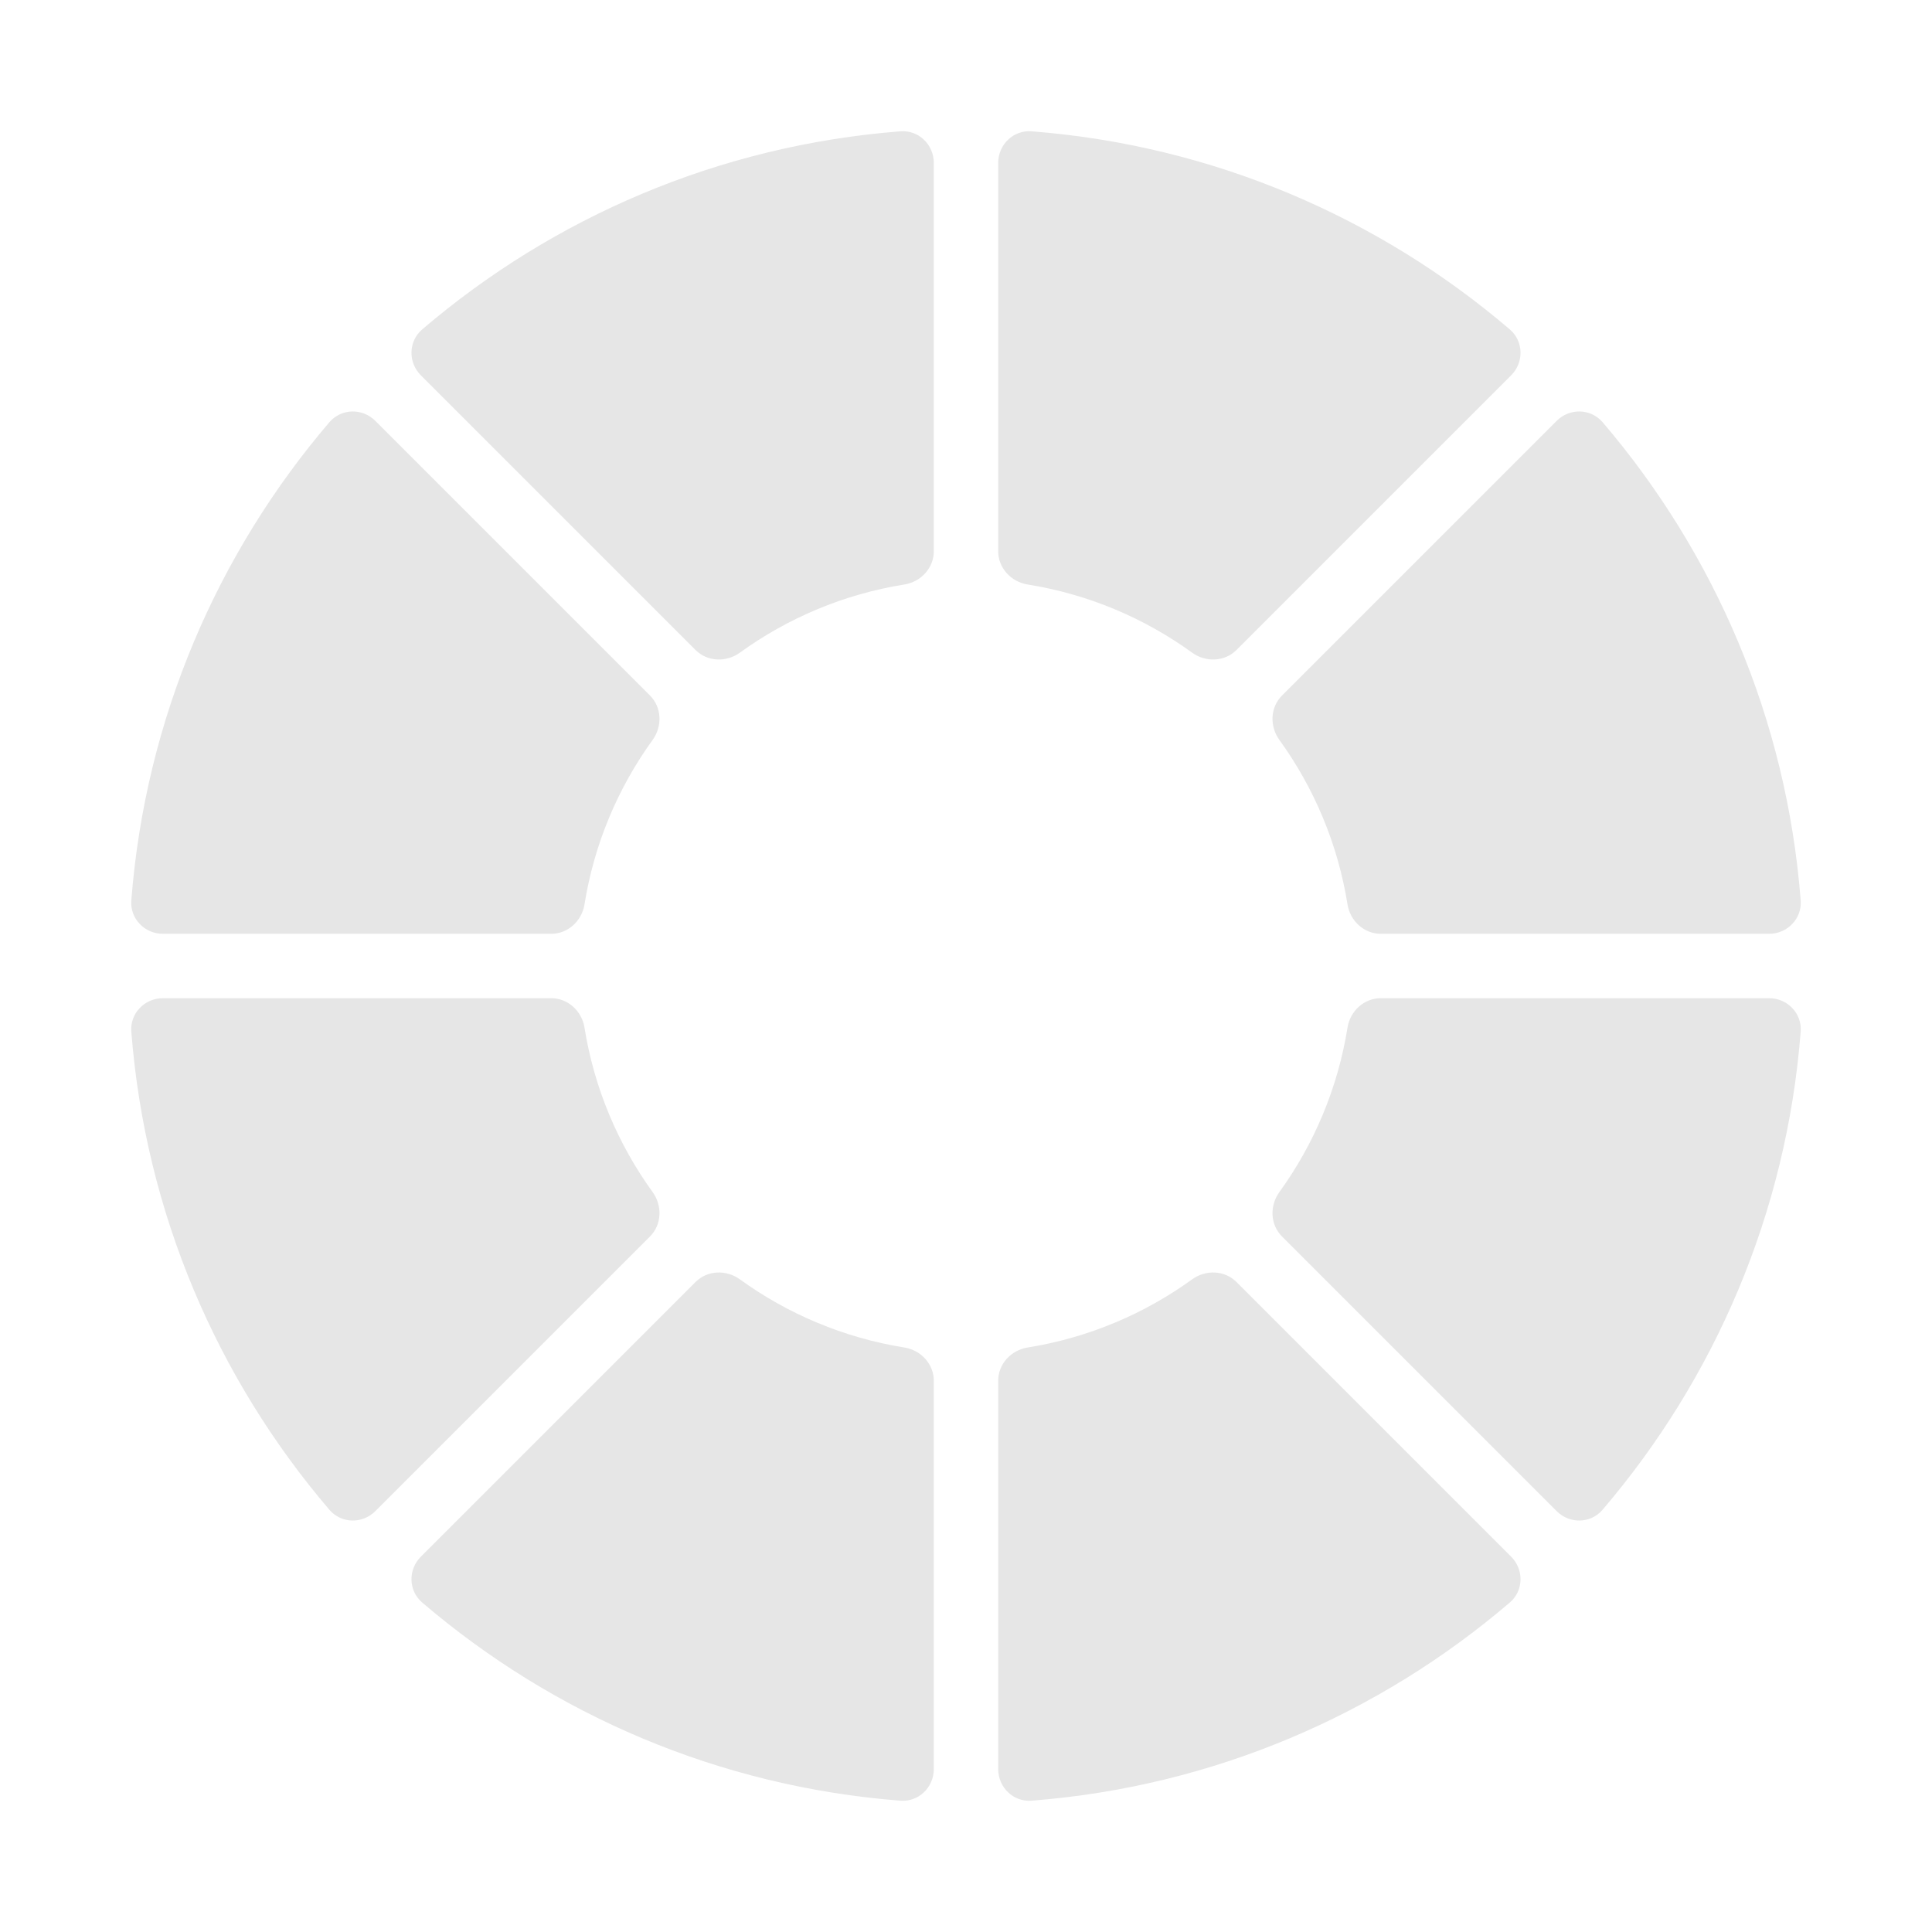 <svg width="30" height="30" viewBox="0 0 30 30" fill="none" xmlns="http://www.w3.org/2000/svg">
<rect x="8" y="8" width="14" height="14" fill="white" fill-opacity="0.32"/>
<path fill-rule="evenodd" clip-rule="evenodd" d="M24.354 25.948C22.106 27.87 19.256 29.114 16.127 29.356C15.707 29.389 15.321 29.285 15 29.086C14.679 29.285 14.293 29.389 13.873 29.356C10.743 29.114 7.894 27.87 5.646 25.949C5.326 25.675 5.126 25.328 5.04 24.96C4.673 24.874 4.325 24.674 4.051 24.354C2.129 22.106 0.886 19.257 0.643 16.127C0.611 15.707 0.715 15.321 0.914 15C0.715 14.679 0.611 14.293 0.643 13.873C0.886 10.743 2.129 7.894 4.051 5.646C4.325 5.326 4.672 5.126 5.04 5.04C5.126 4.672 5.326 4.325 5.646 4.051C7.894 2.129 10.743 0.886 13.873 0.643C14.293 0.611 14.679 0.715 15 0.914C15.321 0.715 15.707 0.611 16.127 0.643C19.257 0.886 22.106 2.129 24.354 4.051C24.674 4.325 24.874 4.673 24.96 5.04C25.328 5.126 25.675 5.326 25.949 5.646C27.87 7.894 29.114 10.743 29.356 13.873C29.389 14.293 29.285 14.679 29.086 15C29.285 15.321 29.389 15.707 29.356 16.127C29.114 19.256 27.87 22.106 25.948 24.354C25.675 24.674 25.328 24.874 24.96 24.96C24.874 25.328 24.674 25.675 24.354 25.948ZM15 19.821C15.224 19.68 15.475 19.584 15.735 19.542C16.457 19.426 17.122 19.142 17.692 18.731C17.905 18.576 18.151 18.467 18.409 18.409C18.467 18.151 18.576 17.905 18.731 17.692C19.142 17.122 19.426 16.457 19.542 15.735C19.584 15.475 19.68 15.224 19.821 15C19.68 14.776 19.584 14.525 19.542 14.264C19.426 13.543 19.142 12.878 18.731 12.308C18.576 12.095 18.467 11.85 18.409 11.591C18.151 11.533 17.905 11.424 17.692 11.269C17.122 10.857 16.457 10.574 15.735 10.458C15.475 10.416 15.224 10.32 15 10.179C14.776 10.32 14.525 10.416 14.264 10.458C13.543 10.574 12.877 10.857 12.308 11.269C12.095 11.424 11.849 11.533 11.591 11.591C11.533 11.849 11.424 12.095 11.269 12.308C10.857 12.877 10.574 13.543 10.458 14.264C10.416 14.525 10.32 14.776 10.179 15C10.32 15.224 10.416 15.475 10.458 15.735C10.574 16.457 10.857 17.122 11.269 17.692C11.424 17.905 11.533 18.151 11.591 18.409C11.85 18.467 12.095 18.576 12.308 18.731C12.878 19.142 13.543 19.426 14.264 19.542C14.525 19.584 14.776 19.68 15 19.821Z" fill="white"/>
<path d="M6.556 24.884C6.34 24.7 6.335 24.372 6.535 24.172L10.8 19.907C10.984 19.723 11.277 19.713 11.488 19.865C12.23 20.402 13.1 20.773 14.043 20.924C14.3 20.965 14.5 21.18 14.5 21.44V27.471C14.5 27.755 14.264 27.983 13.981 27.961C11.157 27.742 8.586 26.62 6.556 24.884Z" fill="#E6E6E6"/>
<path d="M19.907 10.8C19.723 10.984 19.713 11.277 19.865 11.488C20.402 12.23 20.773 13.1 20.924 14.043C20.965 14.3 21.18 14.5 21.44 14.5H27.471C27.755 14.5 27.983 14.264 27.961 13.982C27.742 11.157 26.62 8.586 24.885 6.556C24.7 6.34 24.372 6.335 24.172 6.535L19.907 10.8Z" fill="#E6E6E6"/>
<path d="M21.44 15.5C21.18 15.5 20.965 15.7 20.924 15.957C20.773 16.9 20.402 17.77 19.865 18.512C19.713 18.723 19.723 19.016 19.907 19.2L24.172 23.465C24.372 23.665 24.7 23.66 24.884 23.444C26.62 21.414 27.742 18.843 27.961 16.018C27.983 15.736 27.755 15.5 27.471 15.5H21.44Z" fill="#E6E6E6"/>
<path d="M15.5 27.471C15.5 27.755 15.736 27.983 16.018 27.961C18.843 27.742 21.414 26.62 23.444 24.884C23.66 24.7 23.665 24.372 23.465 24.172L19.2 19.907C19.016 19.723 18.723 19.713 18.512 19.865C17.77 20.402 16.9 20.773 15.957 20.924C15.7 20.965 15.5 21.18 15.5 21.44V27.471Z" fill="#E6E6E6"/>
<path d="M2.039 16.018C2.017 15.736 2.245 15.5 2.529 15.5H8.56C8.82 15.5 9.035 15.7 9.076 15.957C9.227 16.9 9.598 17.77 10.135 18.512C10.287 18.723 10.277 19.016 10.093 19.2L5.828 23.465C5.628 23.665 5.3 23.66 5.115 23.444C3.38 21.414 2.258 18.843 2.039 16.018Z" fill="#E6E6E6"/>
<path d="M5.115 6.556C5.3 6.34 5.628 6.335 5.828 6.535L10.093 10.8C10.277 10.984 10.287 11.277 10.135 11.488C9.598 12.23 9.227 13.1 9.076 14.043C9.035 14.3 8.82 14.5 8.56 14.5H2.529C2.245 14.5 2.017 14.264 2.039 13.982C2.258 11.157 3.38 8.586 5.115 6.556Z" fill="#E6E6E6"/>
<path d="M13.982 2.039C14.264 2.017 14.5 2.245 14.5 2.529V8.56C14.5 8.82 14.3 9.035 14.043 9.076C13.1 9.227 12.23 9.598 11.488 10.135C11.277 10.287 10.984 10.277 10.8 10.093L6.535 5.828C6.335 5.628 6.34 5.3 6.556 5.115C8.586 3.38 11.157 2.258 13.982 2.039Z" fill="#E6E6E6"/>
<path d="M23.444 5.115C23.66 5.3 23.665 5.628 23.465 5.828L19.2 10.093C19.016 10.277 18.723 10.287 18.512 10.135C17.77 9.598 16.9 9.227 15.957 9.076C15.7 9.035 15.5 8.82 15.5 8.56V2.529C15.5 2.245 15.736 2.017 16.018 2.039C18.843 2.258 21.414 3.38 23.444 5.115Z" fill="#E6E6E6"/>
<g filter="url(#filter0_i_377_167)">
<path d="M6.556 24.884C6.34 24.7 6.335 24.372 6.535 24.172L10.8 19.907C10.984 19.723 11.277 19.713 11.488 19.865C12.23 20.402 13.1 20.773 14.043 20.924C14.3 20.965 14.5 21.18 14.5 21.44V27.471C14.5 27.755 14.264 27.983 13.981 27.961C11.157 27.742 8.586 26.62 6.556 24.884Z" fill="white" fill-opacity="0.01"/>
<path d="M19.907 10.8C19.723 10.984 19.713 11.277 19.865 11.488C20.402 12.23 20.773 13.1 20.924 14.043C20.965 14.3 21.18 14.5 21.44 14.5H27.471C27.755 14.5 27.983 14.264 27.961 13.982C27.742 11.157 26.62 8.586 24.885 6.556C24.7 6.34 24.372 6.335 24.172 6.535L19.907 10.8Z" fill="white" fill-opacity="0.01"/>
<path d="M21.44 15.5C21.18 15.5 20.965 15.7 20.924 15.957C20.773 16.9 20.402 17.77 19.865 18.512C19.713 18.723 19.723 19.016 19.907 19.2L24.172 23.465C24.372 23.665 24.7 23.66 24.884 23.444C26.62 21.414 27.742 18.843 27.961 16.018C27.983 15.736 27.755 15.5 27.471 15.5H21.44Z" fill="white" fill-opacity="0.01"/>
<path d="M15.5 27.471C15.5 27.755 15.736 27.983 16.018 27.961C18.843 27.742 21.414 26.62 23.444 24.884C23.66 24.7 23.665 24.372 23.465 24.172L19.2 19.907C19.016 19.723 18.723 19.713 18.512 19.865C17.77 20.402 16.9 20.773 15.957 20.924C15.7 20.965 15.5 21.18 15.5 21.44V27.471Z" fill="white" fill-opacity="0.01"/>
<path d="M2.039 16.018C2.017 15.736 2.245 15.5 2.529 15.5H8.56C8.82 15.5 9.035 15.7 9.076 15.957C9.227 16.9 9.598 17.77 10.135 18.512C10.287 18.723 10.277 19.016 10.093 19.2L5.828 23.465C5.628 23.665 5.3 23.66 5.115 23.444C3.38 21.414 2.258 18.843 2.039 16.018Z" fill="white" fill-opacity="0.01"/>
<path d="M5.115 6.556C5.3 6.34 5.628 6.335 5.828 6.535L10.093 10.8C10.277 10.984 10.287 11.277 10.135 11.488C9.598 12.23 9.227 13.1 9.076 14.043C9.035 14.3 8.82 14.5 8.56 14.5H2.529C2.245 14.5 2.017 14.264 2.039 13.982C2.258 11.157 3.38 8.586 5.115 6.556Z" fill="white" fill-opacity="0.01"/>
<path d="M13.982 2.039C14.264 2.017 14.5 2.245 14.5 2.529V8.56C14.5 8.82 14.3 9.035 14.043 9.076C13.1 9.227 12.23 9.598 11.488 10.135C11.277 10.287 10.984 10.277 10.8 10.093L6.535 5.828C6.335 5.628 6.34 5.3 6.556 5.115C8.586 3.38 11.157 2.258 13.982 2.039Z" fill="white" fill-opacity="0.01"/>
<path d="M23.444 5.115C23.66 5.3 23.665 5.628 23.465 5.828L19.2 10.093C19.016 10.277 18.723 10.287 18.512 10.135C17.77 9.598 16.9 9.227 15.957 9.076C15.7 9.035 15.5 8.82 15.5 8.56V2.529C15.5 2.245 15.736 2.017 16.018 2.039C18.843 2.258 21.414 3.38 23.444 5.115Z" fill="white" fill-opacity="0.01"/>
</g>
<defs>
<filter id="filter0_i_377_167" x="2.038" y="2.038" width="25.924" height="26.924" filterUnits="userSpaceOnUse" color-interpolation-filters="sRGB">
<feFlood flood-opacity="0" result="BackgroundImageFix"/>
<feBlend mode="normal" in="SourceGraphic" in2="BackgroundImageFix" result="shape"/>
<feColorMatrix in="SourceAlpha" type="matrix" values="0 0 0 0 0 0 0 0 0 0 0 0 0 0 0 0 0 0 127 0" result="hardAlpha"/>
<feOffset dy="1"/>
<feGaussianBlur stdDeviation="1"/>
<feComposite in2="hardAlpha" operator="arithmetic" k2="-1" k3="1"/>
<feColorMatrix type="matrix" values="0 0 0 0 0 0 0 0 0 0 0 0 0 0 0 0 0 0 0.28 0"/>
<feBlend mode="normal" in2="shape" result="effect1_innerShadow_377_167"/>
</filter>
</defs>
</svg>
